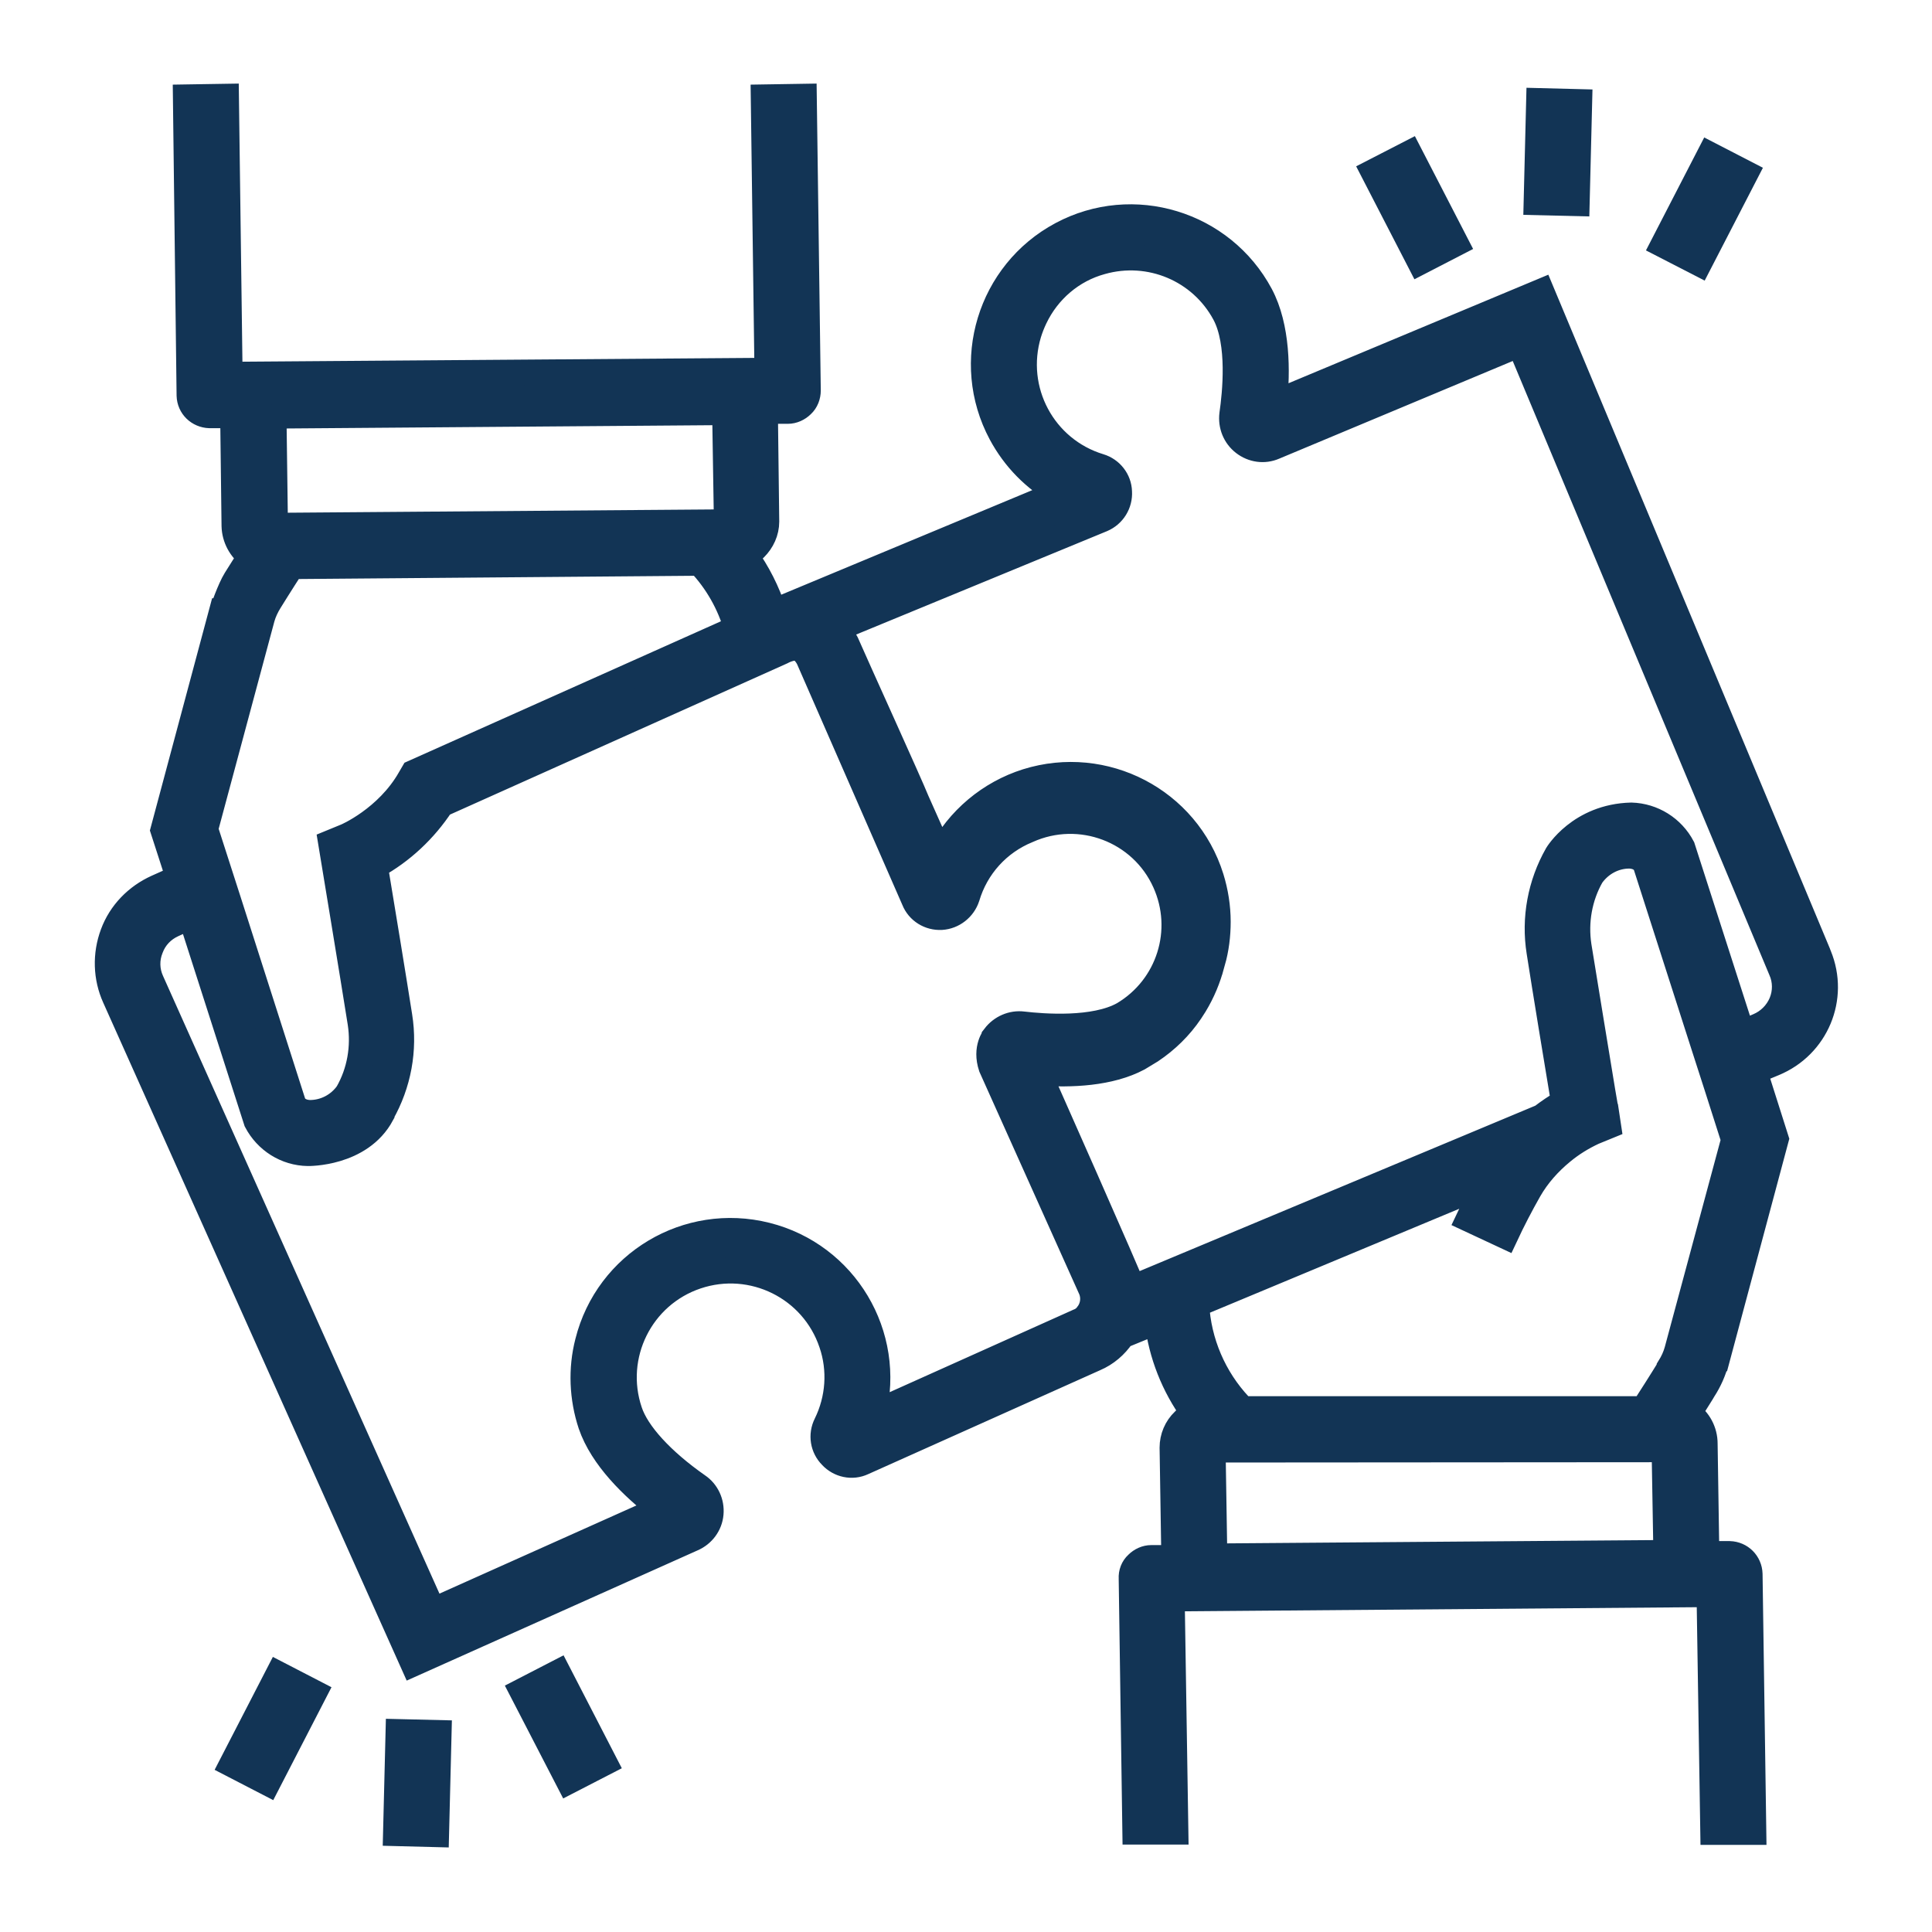 <svg width="30" height="30" viewBox="0 0 30 30" fill="none" xmlns="http://www.w3.org/2000/svg">
<path d="M28.237 14.823L23.935 4.527L19.785 6.261C19.837 5.771 19.837 5.079 19.571 4.579C18.977 3.47 17.592 3.048 16.483 3.641C15.373 4.235 14.951 5.62 15.545 6.73C15.754 7.12 16.066 7.438 16.451 7.652L12.014 9.5C11.915 9.188 11.764 8.891 11.572 8.625C11.629 8.594 11.676 8.558 11.723 8.511C11.832 8.402 11.9 8.256 11.9 8.099L11.879 6.381H12.233C12.316 6.381 12.394 6.344 12.452 6.287C12.514 6.23 12.545 6.146 12.545 6.063L12.483 1.501L11.858 1.511L11.915 5.756L3.567 5.818L3.51 1.501L2.885 1.511L2.942 6.141C2.947 6.313 3.083 6.443 3.254 6.449H3.619C3.619 6.464 3.64 8.167 3.64 8.167C3.645 8.355 3.739 8.527 3.89 8.636L3.661 9C3.572 9.141 3.452 9.49 3.452 9.49H3.447L2.536 12.891L2.775 13.63L2.437 13.781C2.124 13.922 1.874 14.177 1.755 14.5C1.635 14.823 1.645 15.177 1.786 15.489L6.416 25.832L10.754 23.89C10.91 23.822 11.02 23.676 11.035 23.505C11.051 23.333 10.973 23.166 10.832 23.072C10.275 22.682 9.889 22.26 9.775 21.916C9.483 21.052 9.947 20.109 10.816 19.817C11.681 19.526 12.623 19.989 12.915 20.859C13.056 21.27 13.024 21.724 12.832 22.114C12.748 22.281 12.78 22.479 12.91 22.609C13.035 22.744 13.233 22.786 13.399 22.708L17.003 21.093C17.175 21.02 17.321 20.895 17.425 20.739L17.972 20.515C18.035 21.031 18.227 21.52 18.535 21.942C18.477 21.973 18.43 22.015 18.384 22.062C18.269 22.171 18.206 22.322 18.206 22.479L18.233 24.192H17.878C17.795 24.192 17.717 24.229 17.66 24.286C17.597 24.343 17.566 24.426 17.571 24.51L17.628 28.442H18.253L18.196 24.822L26.544 24.755L26.602 28.447H27.227L27.169 24.442C27.164 24.27 27.029 24.135 26.857 24.13H26.492C26.492 24.119 26.497 24.104 26.497 24.093L26.471 22.416C26.471 22.229 26.378 22.052 26.221 21.947C26.341 21.755 26.435 21.609 26.451 21.578C26.539 21.442 26.607 21.291 26.648 21.13L26.659 21.093H26.664L27.576 17.687L27.242 16.635L27.544 16.51C28.201 16.239 28.513 15.495 28.242 14.838C28.242 14.833 28.237 14.828 28.237 14.823ZM6.421 12L6.369 12.089C6.015 12.714 5.374 12.99 5.369 12.99L5.14 13.084C5.14 13.084 5.499 15.255 5.598 15.885C5.655 16.26 5.588 16.646 5.4 16.974C5.265 17.166 5.046 17.281 4.812 17.281C4.65 17.276 4.582 17.192 4.556 17.146L3.541 13.974L3.348 13.375L3.187 12.875L4.067 9.599C4.093 9.506 4.135 9.417 4.187 9.334C4.187 9.334 4.348 9.073 4.53 8.792L10.863 8.74C11.134 9.026 11.332 9.375 11.441 9.756L6.421 12ZM11.16 8.12H11.15V8.11L4.395 8.162C4.348 8.167 4.306 8.152 4.27 8.125V8.063L4.249 6.49C4.286 6.469 4.327 6.454 4.369 6.454L11.134 6.402C11.181 6.396 11.223 6.412 11.259 6.438L11.285 8.084C11.249 8.105 11.202 8.12 11.16 8.12ZM16.748 20.52L13.556 21.953C13.863 20.729 13.123 19.489 11.9 19.182C10.676 18.875 9.436 19.614 9.129 20.838C9.02 21.26 9.04 21.708 9.176 22.119C9.353 22.635 9.827 23.093 10.259 23.427L6.723 25.01L2.348 15.234C2.275 15.073 2.27 14.891 2.338 14.724C2.4 14.557 2.525 14.427 2.687 14.354L2.963 14.229L3.984 17.411C4.14 17.708 4.442 17.901 4.78 17.906C4.78 17.906 5.593 17.922 5.926 17.302V17.291C6.186 16.833 6.285 16.302 6.202 15.781C6.124 15.281 5.91 13.974 5.822 13.448C6.239 13.219 6.593 12.886 6.853 12.49L12.139 10.12C12.139 10.12 12.285 10.037 12.4 10.063C12.467 10.089 12.53 10.167 12.561 10.235L14.196 13.974C14.264 14.146 14.436 14.25 14.618 14.24C14.8 14.229 14.957 14.104 15.014 13.932C15.155 13.458 15.498 13.078 15.957 12.891C16.769 12.526 17.727 12.886 18.092 13.698C18.43 14.448 18.154 15.328 17.446 15.75C16.993 16.005 16.201 15.943 15.884 15.906C15.717 15.885 15.55 15.958 15.446 16.094C15.446 16.099 15.295 16.271 15.394 16.568L16.941 20.015C16.998 20.145 16.977 20.302 16.889 20.411C16.858 20.458 16.805 20.5 16.748 20.52ZM25.846 22.505L25.873 24.078C25.836 24.104 25.794 24.119 25.748 24.114L18.982 24.166C18.936 24.171 18.894 24.156 18.857 24.13L18.831 22.51L25.846 22.505ZM26.044 20.968C26.018 21.062 25.977 21.151 25.925 21.234V21.244C25.925 21.244 25.768 21.5 25.586 21.781L25.524 21.88H19.3L19.248 21.828C18.847 21.401 18.608 20.843 18.576 20.255L23.086 18.375C22.987 18.552 22.894 18.739 22.805 18.927L23.373 19.192C23.487 18.948 23.612 18.708 23.742 18.479C23.873 18.25 24.05 18.052 24.253 17.885C24.404 17.76 24.565 17.661 24.742 17.578L24.972 17.484L24.935 17.239C24.93 17.234 24.914 17.12 24.883 16.948C24.789 16.385 24.591 15.167 24.513 14.688C24.456 14.312 24.524 13.927 24.711 13.599C24.847 13.406 25.065 13.287 25.3 13.287C25.461 13.292 25.529 13.375 25.555 13.427L26.471 16.281L26.664 16.88L26.925 17.698L26.044 20.968ZM27.664 15.573C27.596 15.734 27.466 15.864 27.305 15.932L27.05 16.042L26.122 13.156C25.966 12.86 25.664 12.672 25.331 12.662C24.529 12.682 24.18 13.271 24.18 13.271C23.92 13.729 23.821 14.261 23.904 14.781C23.982 15.286 24.196 16.588 24.284 17.114C24.164 17.182 24.05 17.26 23.94 17.344L17.587 20C17.571 19.916 16.123 16.656 16.123 16.656C16.639 16.693 17.233 16.666 17.675 16.432L17.873 16.312C18.113 16.151 18.321 15.948 18.483 15.708L18.55 15.604C18.67 15.406 18.759 15.193 18.816 14.969C18.821 14.958 18.821 14.948 18.821 14.938H18.826C18.884 14.734 18.91 14.526 18.91 14.312C18.91 14.083 18.873 13.849 18.805 13.63C18.43 12.427 17.149 11.761 15.946 12.136C15.368 12.318 14.884 12.724 14.602 13.266L14.233 12.438C14.113 12.141 13.316 10.391 13.139 9.985C13.097 9.907 13.051 9.828 12.993 9.761L17.113 8.063C17.285 7.99 17.389 7.818 17.378 7.636C17.373 7.454 17.248 7.297 17.076 7.245C16.201 6.98 15.707 6.058 15.972 5.178C15.998 5.094 16.029 5.016 16.066 4.938C16.269 4.511 16.644 4.188 17.102 4.063C17.852 3.85 18.649 4.183 19.019 4.871C19.264 5.329 19.18 6.115 19.134 6.433C19.113 6.605 19.18 6.771 19.316 6.876C19.451 6.98 19.628 7.006 19.785 6.938L23.597 5.344L27.659 15.062C27.732 15.224 27.732 15.411 27.664 15.573Z" fill="#123455" stroke="#123455" stroke-width="0.4"/>
<path d="M8.665 25.973L8.109 26.26L8.831 27.657L9.386 27.371L8.665 25.973Z" fill="#123455" stroke="#123455" stroke-width="0.4"/>
<path d="M4.323 25.998L3.602 27.396L4.157 27.683L4.878 26.285L4.323 25.998Z" fill="#123455" stroke="#123455" stroke-width="0.4"/>
<path d="M6.187 26.894L6.148 28.466L6.773 28.482L6.812 26.909L6.187 26.894Z" fill="#123455" stroke="#123455" stroke-width="0.4"/>
<path d="M21.884 2.383L21.328 2.669L22.049 4.067L22.605 3.78L21.884 2.383Z" fill="#123455" stroke="#123455" stroke-width="0.4"/>
<path d="M26.549 2.404L25.828 3.802L26.384 4.088L27.105 2.691L26.549 2.404Z" fill="#123455" stroke="#123455" stroke-width="0.4"/>
<path d="M23.898 1.568L23.859 3.141L24.484 3.156L24.523 1.584L23.898 1.568Z" fill="#123455" stroke="#123455" stroke-width="0.4"/>
</svg>

